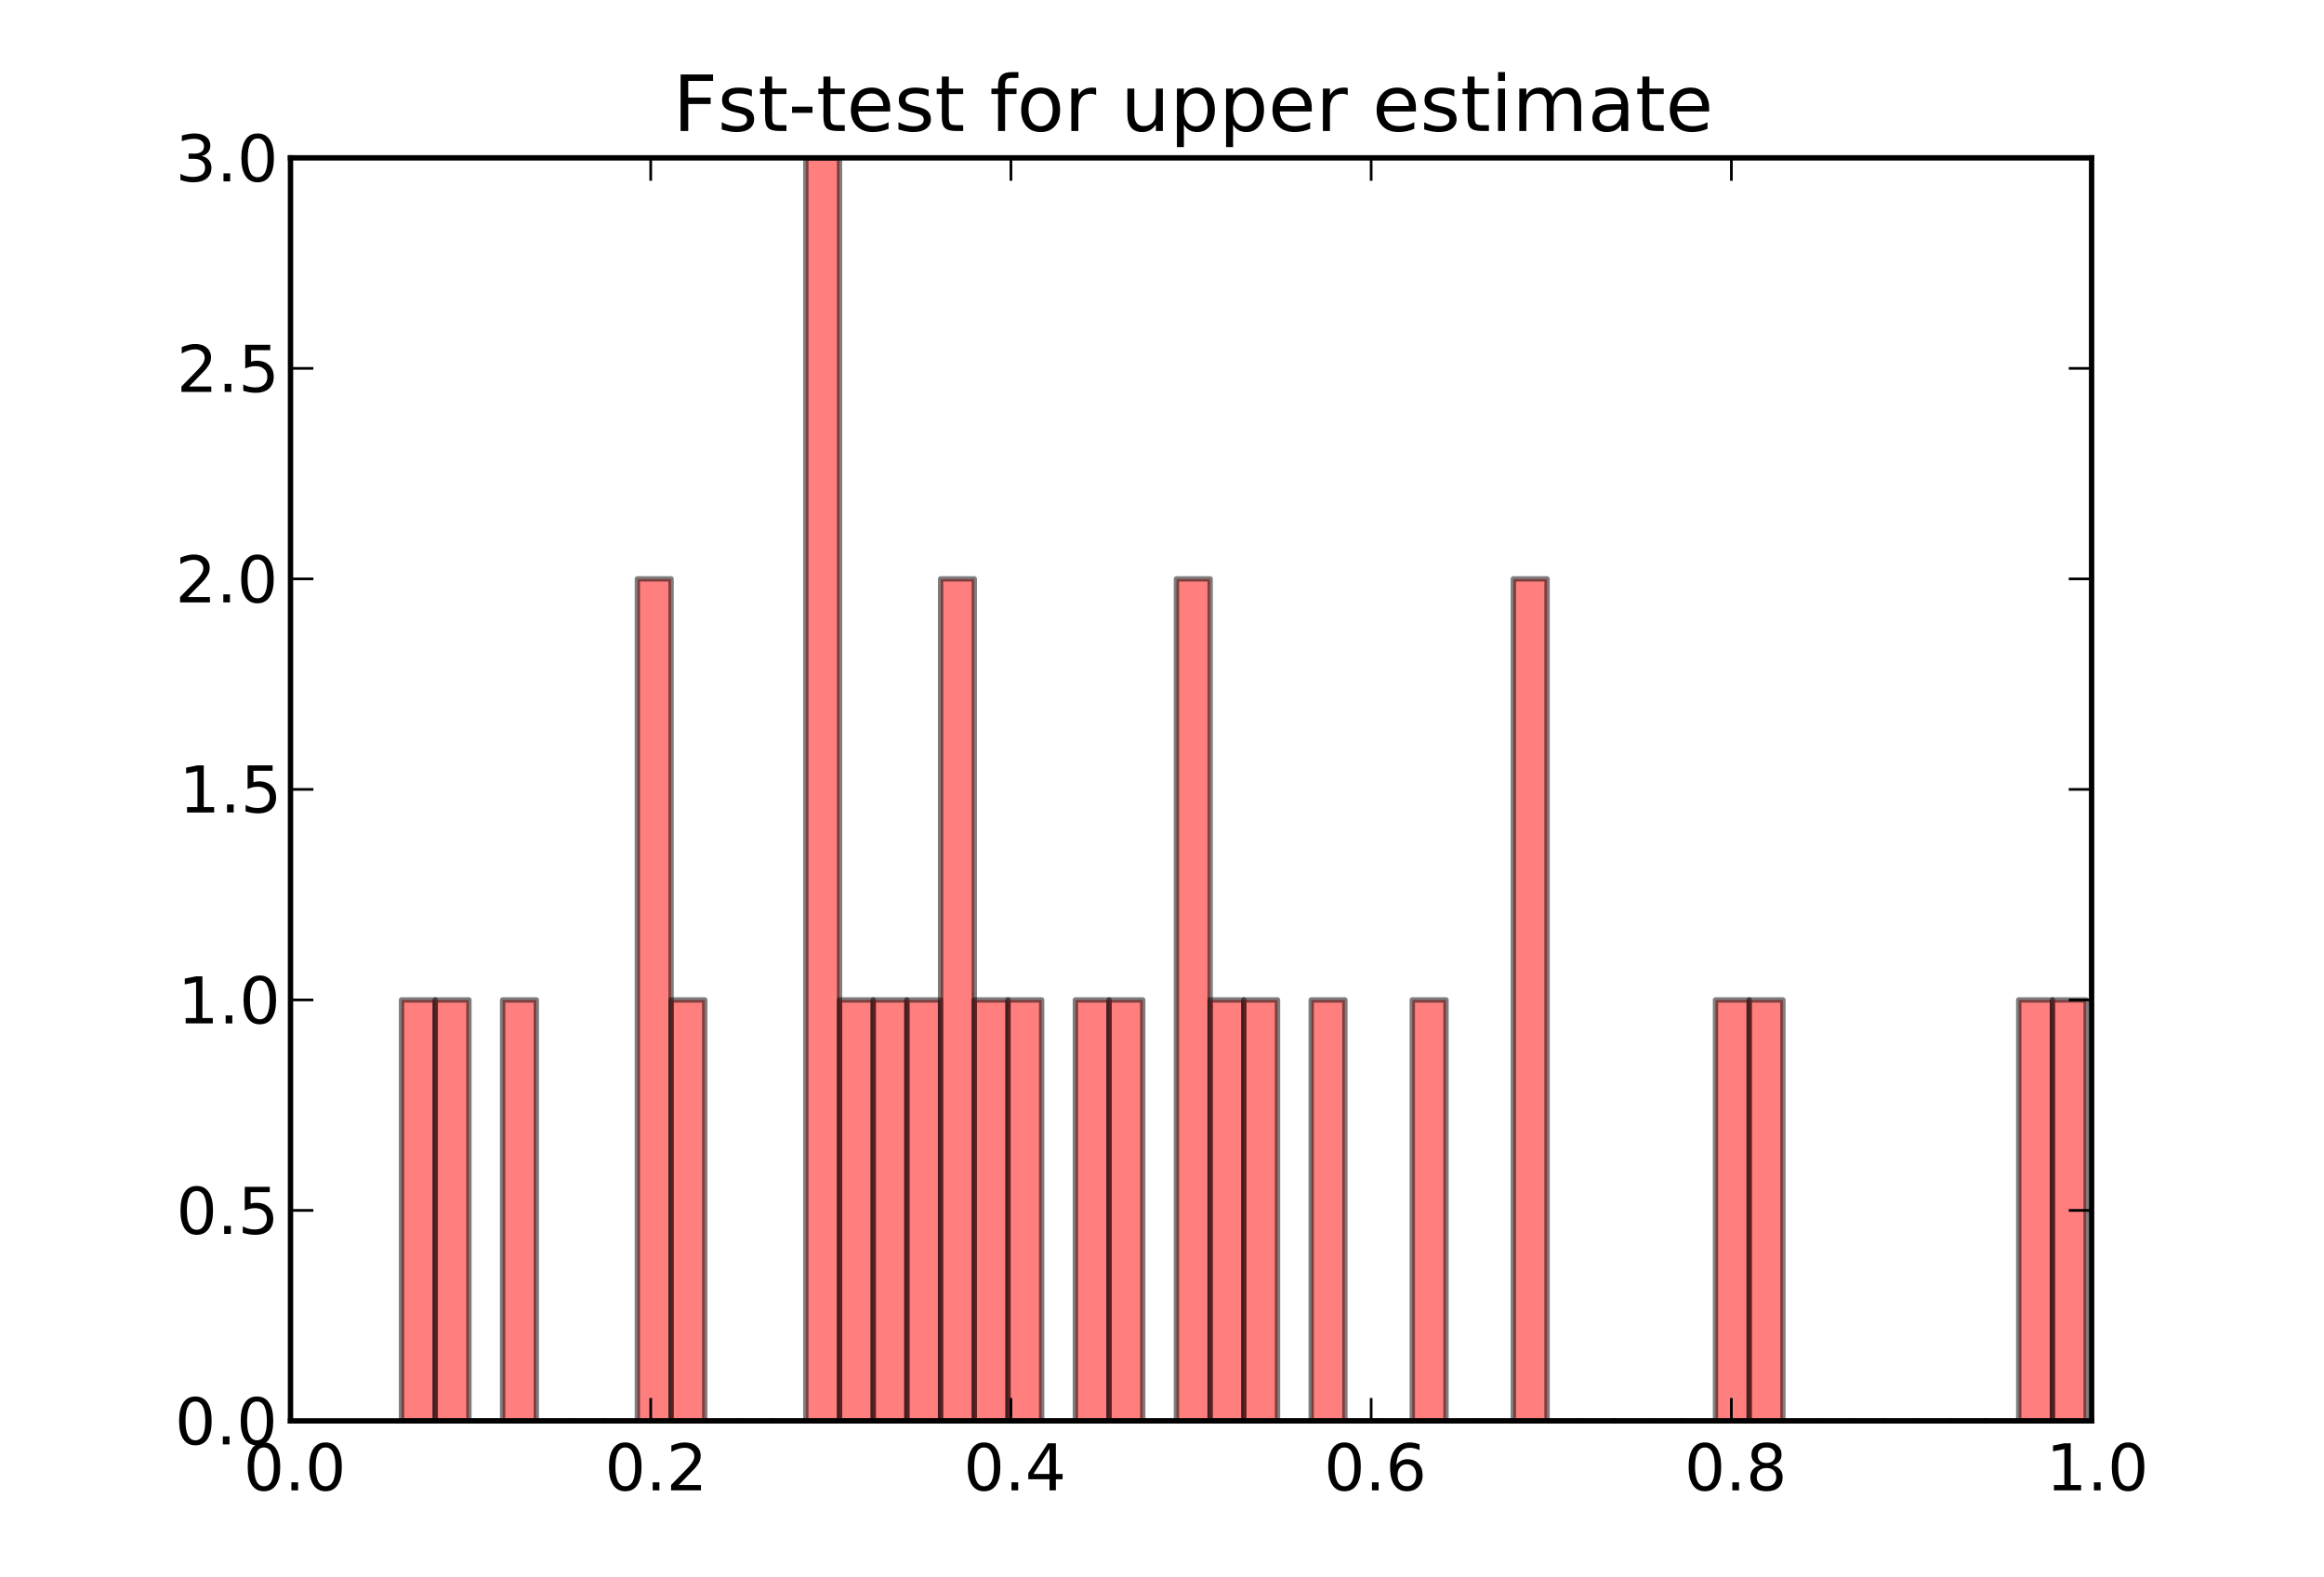 <?xml version="1.0" encoding="utf-8" standalone="no"?>
<!DOCTYPE svg PUBLIC "-//W3C//DTD SVG 1.1//EN"
  "http://www.w3.org/Graphics/SVG/1.1/DTD/svg11.dtd">
<!-- Created with matplotlib (http://matplotlib.org/) -->
<svg height="293pt" version="1.1" viewBox="0 0 432 293" width="432pt" xmlns="http://www.w3.org/2000/svg" xmlns:xlink="http://www.w3.org/1999/xlink">
 <defs>
  <style type="text/css">
*{stroke-linecap:square;stroke-linejoin:round;}
  </style>
 </defs>
 <g id="figure_1">
  <g id="patch_1">
   <path d="
M0 293.4
L432 293.4
L432 0
L0 0
z
" style="fill:#ffffff;"/>
  </g>
  <g id="axes_1">
   <g id="patch_2">
    <path d="
M54 264.06
L388.8 264.06
L388.8 29.34
L54 29.34
z
" style="fill:#ffffff;"/>
   </g>
   <g id="patch_3">
    <path clip-path="url(#p569a414ba0)" d="
M74.64 264.06
L80.903 264.06
L80.903 185.82
L74.64 185.82
z
" style="fill:#ff0000;opacity:0.5;stroke:#000000;"/>
   </g>
   <g id="patch_4">
    <path clip-path="url(#p569a414ba0)" d="
M80.903 264.06
L87.166 264.06
L87.166 185.82
L80.903 185.82
z
" style="fill:#ff0000;opacity:0.5;stroke:#000000;"/>
   </g>
   <g id="patch_5">
    <path clip-path="url(#p569a414ba0)" d="
M87.166 264.06
L93.428 264.06
L93.428 264.06
L87.166 264.06
z
" style="fill:#ff0000;opacity:0.5;stroke:#000000;"/>
   </g>
   <g id="patch_6">
    <path clip-path="url(#p569a414ba0)" d="
M93.428 264.06
L99.691 264.06
L99.691 185.82
L93.428 185.82
z
" style="fill:#ff0000;opacity:0.5;stroke:#000000;"/>
   </g>
   <g id="patch_7">
    <path clip-path="url(#p569a414ba0)" d="
M99.691 264.06
L105.954 264.06
L105.954 264.06
L99.691 264.06
z
" style="fill:#ff0000;opacity:0.5;stroke:#000000;"/>
   </g>
   <g id="patch_8">
    <path clip-path="url(#p569a414ba0)" d="
M105.954 264.06
L112.217 264.06
L112.217 264.06
L105.954 264.06
z
" style="fill:#ff0000;opacity:0.5;stroke:#000000;"/>
   </g>
   <g id="patch_9">
    <path clip-path="url(#p569a414ba0)" d="
M112.217 264.06
L118.48 264.06
L118.48 264.06
L112.217 264.06
z
" style="fill:#ff0000;opacity:0.5;stroke:#000000;"/>
   </g>
   <g id="patch_10">
    <path clip-path="url(#p569a414ba0)" d="
M118.48 264.06
L124.743 264.06
L124.743 107.58
L118.48 107.58
z
" style="fill:#ff0000;opacity:0.5;stroke:#000000;"/>
   </g>
   <g id="patch_11">
    <path clip-path="url(#p569a414ba0)" d="
M124.743 264.06
L131.005 264.06
L131.005 185.82
L124.743 185.82
z
" style="fill:#ff0000;opacity:0.5;stroke:#000000;"/>
   </g>
   <g id="patch_12">
    <path clip-path="url(#p569a414ba0)" d="
M131.005 264.06
L137.268 264.06
L137.268 264.06
L131.005 264.06
z
" style="fill:#ff0000;opacity:0.5;stroke:#000000;"/>
   </g>
   <g id="patch_13">
    <path clip-path="url(#p569a414ba0)" d="
M137.268 264.06
L143.531 264.06
L143.531 264.06
L137.268 264.06
z
" style="fill:#ff0000;opacity:0.5;stroke:#000000;"/>
   </g>
   <g id="patch_14">
    <path clip-path="url(#p569a414ba0)" d="
M143.531 264.06
L149.794 264.06
L149.794 264.06
L143.531 264.06
z
" style="fill:#ff0000;opacity:0.5;stroke:#000000;"/>
   </g>
   <g id="patch_15">
    <path clip-path="url(#p569a414ba0)" d="
M149.794 264.06
L156.057 264.06
L156.057 29.34
L149.794 29.34
z
" style="fill:#ff0000;opacity:0.5;stroke:#000000;"/>
   </g>
   <g id="patch_16">
    <path clip-path="url(#p569a414ba0)" d="
M156.057 264.06
L162.32 264.06
L162.32 185.82
L156.057 185.82
z
" style="fill:#ff0000;opacity:0.5;stroke:#000000;"/>
   </g>
   <g id="patch_17">
    <path clip-path="url(#p569a414ba0)" d="
M162.32 264.06
L168.582 264.06
L168.582 185.82
L162.32 185.82
z
" style="fill:#ff0000;opacity:0.5;stroke:#000000;"/>
   </g>
   <g id="patch_18">
    <path clip-path="url(#p569a414ba0)" d="
M168.582 264.06
L174.845 264.06
L174.845 185.82
L168.582 185.82
z
" style="fill:#ff0000;opacity:0.5;stroke:#000000;"/>
   </g>
   <g id="patch_19">
    <path clip-path="url(#p569a414ba0)" d="
M174.845 264.06
L181.108 264.06
L181.108 107.58
L174.845 107.58
z
" style="fill:#ff0000;opacity:0.5;stroke:#000000;"/>
   </g>
   <g id="patch_20">
    <path clip-path="url(#p569a414ba0)" d="
M181.108 264.06
L187.371 264.06
L187.371 185.82
L181.108 185.82
z
" style="fill:#ff0000;opacity:0.5;stroke:#000000;"/>
   </g>
   <g id="patch_21">
    <path clip-path="url(#p569a414ba0)" d="
M187.371 264.06
L193.634 264.06
L193.634 185.82
L187.371 185.82
z
" style="fill:#ff0000;opacity:0.5;stroke:#000000;"/>
   </g>
   <g id="patch_22">
    <path clip-path="url(#p569a414ba0)" d="
M193.634 264.06
L199.897 264.06
L199.897 264.06
L193.634 264.06
z
" style="fill:#ff0000;opacity:0.5;stroke:#000000;"/>
   </g>
   <g id="patch_23">
    <path clip-path="url(#p569a414ba0)" d="
M199.897 264.06
L206.159 264.06
L206.159 185.82
L199.897 185.82
z
" style="fill:#ff0000;opacity:0.5;stroke:#000000;"/>
   </g>
   <g id="patch_24">
    <path clip-path="url(#p569a414ba0)" d="
M206.159 264.06
L212.422 264.06
L212.422 185.82
L206.159 185.82
z
" style="fill:#ff0000;opacity:0.5;stroke:#000000;"/>
   </g>
   <g id="patch_25">
    <path clip-path="url(#p569a414ba0)" d="
M212.422 264.06
L218.685 264.06
L218.685 264.06
L212.422 264.06
z
" style="fill:#ff0000;opacity:0.5;stroke:#000000;"/>
   </g>
   <g id="patch_26">
    <path clip-path="url(#p569a414ba0)" d="
M218.685 264.06
L224.948 264.06
L224.948 107.58
L218.685 107.58
z
" style="fill:#ff0000;opacity:0.5;stroke:#000000;"/>
   </g>
   <g id="patch_27">
    <path clip-path="url(#p569a414ba0)" d="
M224.948 264.06
L231.211 264.06
L231.211 185.82
L224.948 185.82
z
" style="fill:#ff0000;opacity:0.5;stroke:#000000;"/>
   </g>
   <g id="patch_28">
    <path clip-path="url(#p569a414ba0)" d="
M231.211 264.06
L237.474 264.06
L237.474 185.82
L231.211 185.82
z
" style="fill:#ff0000;opacity:0.5;stroke:#000000;"/>
   </g>
   <g id="patch_29">
    <path clip-path="url(#p569a414ba0)" d="
M237.474 264.06
L243.736 264.06
L243.736 264.06
L237.474 264.06
z
" style="fill:#ff0000;opacity:0.5;stroke:#000000;"/>
   </g>
   <g id="patch_30">
    <path clip-path="url(#p569a414ba0)" d="
M243.736 264.06
L249.999 264.06
L249.999 185.82
L243.736 185.82
z
" style="fill:#ff0000;opacity:0.5;stroke:#000000;"/>
   </g>
   <g id="patch_31">
    <path clip-path="url(#p569a414ba0)" d="
M249.999 264.06
L256.262 264.06
L256.262 264.06
L249.999 264.06
z
" style="fill:#ff0000;opacity:0.5;stroke:#000000;"/>
   </g>
   <g id="patch_32">
    <path clip-path="url(#p569a414ba0)" d="
M256.262 264.06
L262.525 264.06
L262.525 264.06
L256.262 264.06
z
" style="fill:#ff0000;opacity:0.5;stroke:#000000;"/>
   </g>
   <g id="patch_33">
    <path clip-path="url(#p569a414ba0)" d="
M262.525 264.06
L268.788 264.06
L268.788 185.82
L262.525 185.82
z
" style="fill:#ff0000;opacity:0.5;stroke:#000000;"/>
   </g>
   <g id="patch_34">
    <path clip-path="url(#p569a414ba0)" d="
M268.788 264.06
L275.051 264.06
L275.051 264.06
L268.788 264.06
z
" style="fill:#ff0000;opacity:0.5;stroke:#000000;"/>
   </g>
   <g id="patch_35">
    <path clip-path="url(#p569a414ba0)" d="
M275.051 264.06
L281.313 264.06
L281.313 264.06
L275.051 264.06
z
" style="fill:#ff0000;opacity:0.5;stroke:#000000;"/>
   </g>
   <g id="patch_36">
    <path clip-path="url(#p569a414ba0)" d="
M281.313 264.06
L287.576 264.06
L287.576 107.58
L281.313 107.58
z
" style="fill:#ff0000;opacity:0.5;stroke:#000000;"/>
   </g>
   <g id="patch_37">
    <path clip-path="url(#p569a414ba0)" d="
M287.576 264.06
L293.839 264.06
L293.839 264.06
L287.576 264.06
z
" style="fill:#ff0000;opacity:0.5;stroke:#000000;"/>
   </g>
   <g id="patch_38">
    <path clip-path="url(#p569a414ba0)" d="
M293.839 264.06
L300.102 264.06
L300.102 264.06
L293.839 264.06
z
" style="fill:#ff0000;opacity:0.5;stroke:#000000;"/>
   </g>
   <g id="patch_39">
    <path clip-path="url(#p569a414ba0)" d="
M300.102 264.06
L306.365 264.06
L306.365 264.06
L300.102 264.06
z
" style="fill:#ff0000;opacity:0.5;stroke:#000000;"/>
   </g>
   <g id="patch_40">
    <path clip-path="url(#p569a414ba0)" d="
M306.365 264.06
L312.628 264.06
L312.628 264.06
L306.365 264.06
z
" style="fill:#ff0000;opacity:0.5;stroke:#000000;"/>
   </g>
   <g id="patch_41">
    <path clip-path="url(#p569a414ba0)" d="
M312.628 264.06
L318.89 264.06
L318.89 264.06
L312.628 264.06
z
" style="fill:#ff0000;opacity:0.5;stroke:#000000;"/>
   </g>
   <g id="patch_42">
    <path clip-path="url(#p569a414ba0)" d="
M318.89 264.06
L325.153 264.06
L325.153 185.82
L318.89 185.82
z
" style="fill:#ff0000;opacity:0.5;stroke:#000000;"/>
   </g>
   <g id="patch_43">
    <path clip-path="url(#p569a414ba0)" d="
M325.153 264.06
L331.416 264.06
L331.416 185.82
L325.153 185.82
z
" style="fill:#ff0000;opacity:0.5;stroke:#000000;"/>
   </g>
   <g id="patch_44">
    <path clip-path="url(#p569a414ba0)" d="
M331.416 264.06
L337.679 264.06
L337.679 264.06
L331.416 264.06
z
" style="fill:#ff0000;opacity:0.5;stroke:#000000;"/>
   </g>
   <g id="patch_45">
    <path clip-path="url(#p569a414ba0)" d="
M337.679 264.06
L343.942 264.06
L343.942 264.06
L337.679 264.06
z
" style="fill:#ff0000;opacity:0.5;stroke:#000000;"/>
   </g>
   <g id="patch_46">
    <path clip-path="url(#p569a414ba0)" d="
M343.942 264.06
L350.205 264.06
L350.205 264.06
L343.942 264.06
z
" style="fill:#ff0000;opacity:0.5;stroke:#000000;"/>
   </g>
   <g id="patch_47">
    <path clip-path="url(#p569a414ba0)" d="
M350.205 264.06
L356.467 264.06
L356.467 264.06
L350.205 264.06
z
" style="fill:#ff0000;opacity:0.5;stroke:#000000;"/>
   </g>
   <g id="patch_48">
    <path clip-path="url(#p569a414ba0)" d="
M356.467 264.06
L362.73 264.06
L362.73 264.06
L356.467 264.06
z
" style="fill:#ff0000;opacity:0.5;stroke:#000000;"/>
   </g>
   <g id="patch_49">
    <path clip-path="url(#p569a414ba0)" d="
M362.73 264.06
L368.993 264.06
L368.993 264.06
L362.73 264.06
z
" style="fill:#ff0000;opacity:0.5;stroke:#000000;"/>
   </g>
   <g id="patch_50">
    <path clip-path="url(#p569a414ba0)" d="
M368.993 264.06
L375.256 264.06
L375.256 264.06
L368.993 264.06
z
" style="fill:#ff0000;opacity:0.5;stroke:#000000;"/>
   </g>
   <g id="patch_51">
    <path clip-path="url(#p569a414ba0)" d="
M375.256 264.06
L381.519 264.06
L381.519 185.82
L375.256 185.82
z
" style="fill:#ff0000;opacity:0.5;stroke:#000000;"/>
   </g>
   <g id="patch_52">
    <path clip-path="url(#p569a414ba0)" d="
M381.519 264.06
L387.781 264.06
L387.781 185.82
L381.519 185.82
z
" style="fill:#ff0000;opacity:0.5;stroke:#000000;"/>
   </g>
   <g id="matplotlib.axis_1">
    <g id="xtick_1">
     <g id="line2d_1">
      <defs>
       <path d="
M0 0
L0 -4" id="mcb557df647" style="stroke:#000000;stroke-linecap:butt;stroke-width:0.5;"/>
      </defs>
      <g>
       <use style="stroke:#000000;stroke-linecap:butt;stroke-width:0.5;" x="54.0" xlink:href="#mcb557df647" y="264.06"/>
      </g>
     </g>
     <g id="line2d_2">
      <defs>
       <path d="
M0 0
L0 4" id="mdad270ee8e" style="stroke:#000000;stroke-linecap:butt;stroke-width:0.5;"/>
      </defs>
      <g>
       <use style="stroke:#000000;stroke-linecap:butt;stroke-width:0.5;" x="54.0" xlink:href="#mdad270ee8e" y="29.34"/>
      </g>
     </g>
     <g id="text_1">
      <!-- 0.0 -->
      <defs>
       <path d="
M31.781 66.406
Q24.172 66.406 20.328 58.906
Q16.5 51.422 16.5 36.375
Q16.5 21.391 20.328 13.891
Q24.172 6.391 31.781 6.391
Q39.453 6.391 43.281 13.891
Q47.125 21.391 47.125 36.375
Q47.125 51.422 43.281 58.906
Q39.453 66.406 31.781 66.406
M31.781 74.219
Q44.047 74.219 50.516 64.516
Q56.984 54.828 56.984 36.375
Q56.984 17.969 50.516 8.266
Q44.047 -1.422 31.781 -1.422
Q19.531 -1.422 13.062 8.266
Q6.594 17.969 6.594 36.375
Q6.594 54.828 13.062 64.516
Q19.531 74.219 31.781 74.219" id="BitstreamVeraSans-Roman-30"/>
       <path d="
M10.688 12.406
L21 12.406
L21 0
L10.688 0
z
" id="BitstreamVeraSans-Roman-2e"/>
      </defs>
      <g transform="translate(45.252 276.966)scale(0.12 -0.12)">
       <use xlink:href="#BitstreamVeraSans-Roman-30"/>
       <use x="63.623" xlink:href="#BitstreamVeraSans-Roman-2e"/>
       <use x="95.41" xlink:href="#BitstreamVeraSans-Roman-30"/>
      </g>
     </g>
    </g>
    <g id="xtick_2">
     <g id="line2d_3">
      <g>
       <use style="stroke:#000000;stroke-linecap:butt;stroke-width:0.5;" x="120.96" xlink:href="#mcb557df647" y="264.06"/>
      </g>
     </g>
     <g id="line2d_4">
      <g>
       <use style="stroke:#000000;stroke-linecap:butt;stroke-width:0.5;" x="120.96" xlink:href="#mdad270ee8e" y="29.34"/>
      </g>
     </g>
     <g id="text_2">
      <!-- 0.2 -->
      <defs>
       <path d="
M19.188 8.297
L53.609 8.297
L53.609 0
L7.328 0
L7.328 8.297
Q12.938 14.109 22.625 23.891
Q32.328 33.688 34.812 36.531
Q39.547 41.844 41.422 45.531
Q43.312 49.219 43.312 52.781
Q43.312 58.594 39.234 62.25
Q35.156 65.922 28.609 65.922
Q23.969 65.922 18.812 64.312
Q13.672 62.703 7.812 59.422
L7.812 69.391
Q13.766 71.781 18.938 73
Q24.125 74.219 28.422 74.219
Q39.75 74.219 46.484 68.547
Q53.219 62.891 53.219 53.422
Q53.219 48.922 51.531 44.891
Q49.859 40.875 45.406 35.406
Q44.188 33.984 37.641 27.219
Q31.109 20.453 19.188 8.297" id="BitstreamVeraSans-Roman-32"/>
      </defs>
      <g transform="translate(112.415 276.966)scale(0.12 -0.12)">
       <use xlink:href="#BitstreamVeraSans-Roman-30"/>
       <use x="63.623" xlink:href="#BitstreamVeraSans-Roman-2e"/>
       <use x="95.41" xlink:href="#BitstreamVeraSans-Roman-32"/>
      </g>
     </g>
    </g>
    <g id="xtick_3">
     <g id="line2d_5">
      <g>
       <use style="stroke:#000000;stroke-linecap:butt;stroke-width:0.5;" x="187.92" xlink:href="#mcb557df647" y="264.06"/>
      </g>
     </g>
     <g id="line2d_6">
      <g>
       <use style="stroke:#000000;stroke-linecap:butt;stroke-width:0.5;" x="187.92" xlink:href="#mdad270ee8e" y="29.34"/>
      </g>
     </g>
     <g id="text_3">
      <!-- 0.4 -->
      <defs>
       <path d="
M37.797 64.312
L12.891 25.391
L37.797 25.391
z

M35.203 72.906
L47.609 72.906
L47.609 25.391
L58.016 25.391
L58.016 17.188
L47.609 17.188
L47.609 0
L37.797 0
L37.797 17.188
L4.891 17.188
L4.891 26.703
z
" id="BitstreamVeraSans-Roman-34"/>
      </defs>
      <g transform="translate(179.11 276.966)scale(0.12 -0.12)">
       <use xlink:href="#BitstreamVeraSans-Roman-30"/>
       <use x="63.623" xlink:href="#BitstreamVeraSans-Roman-2e"/>
       <use x="95.41" xlink:href="#BitstreamVeraSans-Roman-34"/>
      </g>
     </g>
    </g>
    <g id="xtick_4">
     <g id="line2d_7">
      <g>
       <use style="stroke:#000000;stroke-linecap:butt;stroke-width:0.5;" x="254.88" xlink:href="#mcb557df647" y="264.06"/>
      </g>
     </g>
     <g id="line2d_8">
      <g>
       <use style="stroke:#000000;stroke-linecap:butt;stroke-width:0.5;" x="254.88" xlink:href="#mdad270ee8e" y="29.34"/>
      </g>
     </g>
     <g id="text_4">
      <!-- 0.6 -->
      <defs>
       <path d="
M33.016 40.375
Q26.375 40.375 22.484 35.828
Q18.609 31.297 18.609 23.391
Q18.609 15.531 22.484 10.953
Q26.375 6.391 33.016 6.391
Q39.656 6.391 43.531 10.953
Q47.406 15.531 47.406 23.391
Q47.406 31.297 43.531 35.828
Q39.656 40.375 33.016 40.375
M52.594 71.297
L52.594 62.312
Q48.875 64.062 45.094 64.984
Q41.312 65.922 37.594 65.922
Q27.828 65.922 22.672 59.328
Q17.531 52.734 16.797 39.406
Q19.672 43.656 24.016 45.922
Q28.375 48.188 33.594 48.188
Q44.578 48.188 50.953 41.516
Q57.328 34.859 57.328 23.391
Q57.328 12.156 50.688 5.359
Q44.047 -1.422 33.016 -1.422
Q20.359 -1.422 13.672 8.266
Q6.984 17.969 6.984 36.375
Q6.984 53.656 15.188 63.938
Q23.391 74.219 37.203 74.219
Q40.922 74.219 44.703 73.484
Q48.484 72.75 52.594 71.297" id="BitstreamVeraSans-Roman-36"/>
      </defs>
      <g transform="translate(246.112 276.966)scale(0.12 -0.12)">
       <use xlink:href="#BitstreamVeraSans-Roman-30"/>
       <use x="63.623" xlink:href="#BitstreamVeraSans-Roman-2e"/>
       <use x="95.41" xlink:href="#BitstreamVeraSans-Roman-36"/>
      </g>
     </g>
    </g>
    <g id="xtick_5">
     <g id="line2d_9">
      <g>
       <use style="stroke:#000000;stroke-linecap:butt;stroke-width:0.5;" x="321.84" xlink:href="#mcb557df647" y="264.06"/>
      </g>
     </g>
     <g id="line2d_10">
      <g>
       <use style="stroke:#000000;stroke-linecap:butt;stroke-width:0.5;" x="321.84" xlink:href="#mdad270ee8e" y="29.34"/>
      </g>
     </g>
     <g id="text_5">
      <!-- 0.8 -->
      <defs>
       <path d="
M31.781 34.625
Q24.75 34.625 20.719 30.859
Q16.703 27.094 16.703 20.516
Q16.703 13.922 20.719 10.156
Q24.75 6.391 31.781 6.391
Q38.812 6.391 42.859 10.172
Q46.922 13.969 46.922 20.516
Q46.922 27.094 42.891 30.859
Q38.875 34.625 31.781 34.625
M21.922 38.812
Q15.578 40.375 12.031 44.719
Q8.5 49.078 8.5 55.328
Q8.5 64.062 14.719 69.141
Q20.953 74.219 31.781 74.219
Q42.672 74.219 48.875 69.141
Q55.078 64.062 55.078 55.328
Q55.078 49.078 51.531 44.719
Q48 40.375 41.703 38.812
Q48.828 37.156 52.797 32.312
Q56.781 27.484 56.781 20.516
Q56.781 9.906 50.312 4.234
Q43.844 -1.422 31.781 -1.422
Q19.734 -1.422 13.25 4.234
Q6.781 9.906 6.781 20.516
Q6.781 27.484 10.781 32.312
Q14.797 37.156 21.922 38.812
M18.312 54.391
Q18.312 48.734 21.844 45.562
Q25.391 42.391 31.781 42.391
Q38.141 42.391 41.719 45.562
Q45.312 48.734 45.312 54.391
Q45.312 60.062 41.719 63.234
Q38.141 66.406 31.781 66.406
Q25.391 66.406 21.844 63.234
Q18.312 60.062 18.312 54.391" id="BitstreamVeraSans-Roman-38"/>
      </defs>
      <g transform="translate(313.104 276.966)scale(0.12 -0.12)">
       <use xlink:href="#BitstreamVeraSans-Roman-30"/>
       <use x="63.623" xlink:href="#BitstreamVeraSans-Roman-2e"/>
       <use x="95.41" xlink:href="#BitstreamVeraSans-Roman-38"/>
      </g>
     </g>
    </g>
    <g id="xtick_6">
     <g id="line2d_11">
      <g>
       <use style="stroke:#000000;stroke-linecap:butt;stroke-width:0.5;" x="388.8" xlink:href="#mcb557df647" y="264.06"/>
      </g>
     </g>
     <g id="line2d_12">
      <g>
       <use style="stroke:#000000;stroke-linecap:butt;stroke-width:0.5;" x="388.8" xlink:href="#mdad270ee8e" y="29.34"/>
      </g>
     </g>
     <g id="text_6">
      <!-- 1.0 -->
      <defs>
       <path d="
M12.406 8.297
L28.516 8.297
L28.516 63.922
L10.984 60.406
L10.984 69.391
L28.422 72.906
L38.281 72.906
L38.281 8.297
L54.391 8.297
L54.391 0
L12.406 0
z
" id="BitstreamVeraSans-Roman-31"/>
      </defs>
      <g transform="translate(380.316 276.966)scale(0.12 -0.12)">
       <use xlink:href="#BitstreamVeraSans-Roman-31"/>
       <use x="63.623" xlink:href="#BitstreamVeraSans-Roman-2e"/>
       <use x="95.41" xlink:href="#BitstreamVeraSans-Roman-30"/>
      </g>
     </g>
    </g>
   </g>
   <g id="matplotlib.axis_2">
    <g id="ytick_1">
     <g id="line2d_13">
      <defs>
       <path d="
M0 0
L4 0" id="mc8fcea1516" style="stroke:#000000;stroke-linecap:butt;stroke-width:0.5;"/>
      </defs>
      <g>
       <use style="stroke:#000000;stroke-linecap:butt;stroke-width:0.5;" x="54.0" xlink:href="#mc8fcea1516" y="264.06"/>
      </g>
     </g>
     <g id="line2d_14">
      <defs>
       <path d="
M0 0
L-4 0" id="m0d5b0a6425" style="stroke:#000000;stroke-linecap:butt;stroke-width:0.5;"/>
      </defs>
      <g>
       <use style="stroke:#000000;stroke-linecap:butt;stroke-width:0.5;" x="388.8" xlink:href="#m0d5b0a6425" y="264.06"/>
      </g>
     </g>
     <g id="text_7">
      <!-- 0.0 -->
      <g transform="translate(32.504 268.428)scale(0.12 -0.12)">
       <use xlink:href="#BitstreamVeraSans-Roman-30"/>
       <use x="63.623" xlink:href="#BitstreamVeraSans-Roman-2e"/>
       <use x="95.41" xlink:href="#BitstreamVeraSans-Roman-30"/>
      </g>
     </g>
    </g>
    <g id="ytick_2">
     <g id="line2d_15">
      <g>
       <use style="stroke:#000000;stroke-linecap:butt;stroke-width:0.5;" x="54.0" xlink:href="#mc8fcea1516" y="224.94"/>
      </g>
     </g>
     <g id="line2d_16">
      <g>
       <use style="stroke:#000000;stroke-linecap:butt;stroke-width:0.5;" x="388.8" xlink:href="#m0d5b0a6425" y="224.94"/>
      </g>
     </g>
     <g id="text_8">
      <!-- 0.5 -->
      <defs>
       <path d="
M10.797 72.906
L49.516 72.906
L49.516 64.594
L19.828 64.594
L19.828 46.734
Q21.969 47.469 24.109 47.828
Q26.266 48.188 28.422 48.188
Q40.625 48.188 47.75 41.5
Q54.891 34.812 54.891 23.391
Q54.891 11.625 47.562 5.094
Q40.234 -1.422 26.906 -1.422
Q22.312 -1.422 17.547 -0.641
Q12.797 0.141 7.719 1.703
L7.719 11.625
Q12.109 9.234 16.797 8.062
Q21.484 6.891 26.703 6.891
Q35.156 6.891 40.078 11.328
Q45.016 15.766 45.016 23.391
Q45.016 31 40.078 35.438
Q35.156 39.891 26.703 39.891
Q22.75 39.891 18.812 39.016
Q14.891 38.141 10.797 36.281
z
" id="BitstreamVeraSans-Roman-35"/>
      </defs>
      <g transform="translate(32.756 229.308)scale(0.12 -0.12)">
       <use xlink:href="#BitstreamVeraSans-Roman-30"/>
       <use x="63.623" xlink:href="#BitstreamVeraSans-Roman-2e"/>
       <use x="95.41" xlink:href="#BitstreamVeraSans-Roman-35"/>
      </g>
     </g>
    </g>
    <g id="ytick_3">
     <g id="line2d_17">
      <g>
       <use style="stroke:#000000;stroke-linecap:butt;stroke-width:0.5;" x="54.0" xlink:href="#mc8fcea1516" y="185.82"/>
      </g>
     </g>
     <g id="line2d_18">
      <g>
       <use style="stroke:#000000;stroke-linecap:butt;stroke-width:0.5;" x="388.8" xlink:href="#m0d5b0a6425" y="185.82"/>
      </g>
     </g>
     <g id="text_9">
      <!-- 1.0 -->
      <g transform="translate(33.031 190.188)scale(0.12 -0.12)">
       <use xlink:href="#BitstreamVeraSans-Roman-31"/>
       <use x="63.623" xlink:href="#BitstreamVeraSans-Roman-2e"/>
       <use x="95.41" xlink:href="#BitstreamVeraSans-Roman-30"/>
      </g>
     </g>
    </g>
    <g id="ytick_4">
     <g id="line2d_19">
      <g>
       <use style="stroke:#000000;stroke-linecap:butt;stroke-width:0.5;" x="54.0" xlink:href="#mc8fcea1516" y="146.7"/>
      </g>
     </g>
     <g id="line2d_20">
      <g>
       <use style="stroke:#000000;stroke-linecap:butt;stroke-width:0.5;" x="388.8" xlink:href="#m0d5b0a6425" y="146.7"/>
      </g>
     </g>
     <g id="text_10">
      <!-- 1.5 -->
      <g transform="translate(33.282 150.989)scale(0.12 -0.12)">
       <use xlink:href="#BitstreamVeraSans-Roman-31"/>
       <use x="63.623" xlink:href="#BitstreamVeraSans-Roman-2e"/>
       <use x="95.41" xlink:href="#BitstreamVeraSans-Roman-35"/>
      </g>
     </g>
    </g>
    <g id="ytick_5">
     <g id="line2d_21">
      <g>
       <use style="stroke:#000000;stroke-linecap:butt;stroke-width:0.5;" x="54.0" xlink:href="#mc8fcea1516" y="107.58"/>
      </g>
     </g>
     <g id="line2d_22">
      <g>
       <use style="stroke:#000000;stroke-linecap:butt;stroke-width:0.5;" x="388.8" xlink:href="#m0d5b0a6425" y="107.58"/>
      </g>
     </g>
     <g id="text_11">
      <!-- 2.0 -->
      <g transform="translate(32.593 111.948)scale(0.12 -0.12)">
       <use xlink:href="#BitstreamVeraSans-Roman-32"/>
       <use x="63.623" xlink:href="#BitstreamVeraSans-Roman-2e"/>
       <use x="95.41" xlink:href="#BitstreamVeraSans-Roman-30"/>
      </g>
     </g>
    </g>
    <g id="ytick_6">
     <g id="line2d_23">
      <g>
       <use style="stroke:#000000;stroke-linecap:butt;stroke-width:0.5;" x="54.0" xlink:href="#mc8fcea1516" y="68.46"/>
      </g>
     </g>
     <g id="line2d_24">
      <g>
       <use style="stroke:#000000;stroke-linecap:butt;stroke-width:0.5;" x="388.8" xlink:href="#m0d5b0a6425" y="68.46"/>
      </g>
     </g>
     <g id="text_12">
      <!-- 2.5 -->
      <g transform="translate(32.844 72.828)scale(0.12 -0.12)">
       <use xlink:href="#BitstreamVeraSans-Roman-32"/>
       <use x="63.623" xlink:href="#BitstreamVeraSans-Roman-2e"/>
       <use x="95.41" xlink:href="#BitstreamVeraSans-Roman-35"/>
      </g>
     </g>
    </g>
    <g id="ytick_7">
     <g id="line2d_25">
      <g>
       <use style="stroke:#000000;stroke-linecap:butt;stroke-width:0.5;" x="54.0" xlink:href="#mc8fcea1516" y="29.34"/>
      </g>
     </g>
     <g id="line2d_26">
      <g>
       <use style="stroke:#000000;stroke-linecap:butt;stroke-width:0.5;" x="388.8" xlink:href="#m0d5b0a6425" y="29.34"/>
      </g>
     </g>
     <g id="text_13">
      <!-- 3.0 -->
      <defs>
       <path d="
M40.578 39.312
Q47.656 37.797 51.625 33
Q55.609 28.219 55.609 21.188
Q55.609 10.406 48.188 4.484
Q40.766 -1.422 27.094 -1.422
Q22.516 -1.422 17.656 -0.516
Q12.797 0.391 7.625 2.203
L7.625 11.719
Q11.719 9.328 16.594 8.109
Q21.484 6.891 26.812 6.891
Q36.078 6.891 40.938 10.547
Q45.797 14.203 45.797 21.188
Q45.797 27.641 41.281 31.266
Q36.766 34.906 28.719 34.906
L20.219 34.906
L20.219 43.016
L29.109 43.016
Q36.375 43.016 40.234 45.922
Q44.094 48.828 44.094 54.297
Q44.094 59.906 40.109 62.906
Q36.141 65.922 28.719 65.922
Q24.656 65.922 20.016 65.031
Q15.375 64.156 9.812 62.312
L9.812 71.094
Q15.438 72.656 20.344 73.438
Q25.25 74.219 29.594 74.219
Q40.828 74.219 47.359 69.109
Q53.906 64.016 53.906 55.328
Q53.906 49.266 50.438 45.094
Q46.969 40.922 40.578 39.312" id="BitstreamVeraSans-Roman-33"/>
      </defs>
      <g transform="translate(32.628 33.708)scale(0.12 -0.12)">
       <use xlink:href="#BitstreamVeraSans-Roman-33"/>
       <use x="63.623" xlink:href="#BitstreamVeraSans-Roman-2e"/>
       <use x="95.41" xlink:href="#BitstreamVeraSans-Roman-30"/>
      </g>
     </g>
    </g>
   </g>
   <g id="patch_53">
    <path d="
M54 29.34
L388.8 29.34" style="fill:none;stroke:#000000;"/>
   </g>
   <g id="patch_54">
    <path d="
M388.8 264.06
L388.8 29.34" style="fill:none;stroke:#000000;"/>
   </g>
   <g id="patch_55">
    <path d="
M54 264.06
L388.8 264.06" style="fill:none;stroke:#000000;"/>
   </g>
   <g id="patch_56">
    <path d="
M54 264.06
L54 29.34" style="fill:none;stroke:#000000;"/>
   </g>
   <g id="text_14">
    <!-- Fst-test for upper estimate -->
    <defs>
     <path id="BitstreamVeraSans-Roman-20"/>
     <path d="
M8.5 21.578
L8.5 54.688
L17.484 54.688
L17.484 21.922
Q17.484 14.156 20.5 10.266
Q23.531 6.391 29.594 6.391
Q36.859 6.391 41.078 11.031
Q45.312 15.672 45.312 23.688
L45.312 54.688
L54.297 54.688
L54.297 0
L45.312 0
L45.312 8.406
Q42.047 3.422 37.719 1
Q33.406 -1.422 27.688 -1.422
Q18.266 -1.422 13.375 4.438
Q8.5 10.297 8.5 21.578" id="BitstreamVeraSans-Roman-75"/>
     <path d="
M52 44.188
Q55.375 50.25 60.062 53.125
Q64.75 56 71.094 56
Q79.641 56 84.281 50.016
Q88.922 44.047 88.922 33.016
L88.922 0
L79.891 0
L79.891 32.719
Q79.891 40.578 77.094 44.375
Q74.312 48.188 68.609 48.188
Q61.625 48.188 57.562 43.547
Q53.516 38.922 53.516 30.906
L53.516 0
L44.484 0
L44.484 32.719
Q44.484 40.625 41.703 44.406
Q38.922 48.188 33.109 48.188
Q26.219 48.188 22.156 43.531
Q18.109 38.875 18.109 30.906
L18.109 0
L9.078 0
L9.078 54.688
L18.109 54.688
L18.109 46.188
Q21.188 51.219 25.484 53.609
Q29.781 56 35.688 56
Q41.656 56 45.828 52.969
Q50 49.953 52 44.188" id="BitstreamVeraSans-Roman-6d"/>
     <path d="
M30.609 48.391
Q23.391 48.391 19.188 42.75
Q14.984 37.109 14.984 27.297
Q14.984 17.484 19.156 11.844
Q23.344 6.203 30.609 6.203
Q37.797 6.203 41.984 11.859
Q46.188 17.531 46.188 27.297
Q46.188 37.016 41.984 42.703
Q37.797 48.391 30.609 48.391
M30.609 56
Q42.328 56 49.016 48.375
Q55.719 40.766 55.719 27.297
Q55.719 13.875 49.016 6.219
Q42.328 -1.422 30.609 -1.422
Q18.844 -1.422 12.172 6.219
Q5.516 13.875 5.516 27.297
Q5.516 40.766 12.172 48.375
Q18.844 56 30.609 56" id="BitstreamVeraSans-Roman-6f"/>
     <path d="
M9.812 72.906
L51.703 72.906
L51.703 64.594
L19.672 64.594
L19.672 43.109
L48.578 43.109
L48.578 34.812
L19.672 34.812
L19.672 0
L9.812 0
z
" id="BitstreamVeraSans-Roman-46"/>
     <path d="
M9.422 54.688
L18.406 54.688
L18.406 0
L9.422 0
z

M9.422 75.984
L18.406 75.984
L18.406 64.594
L9.422 64.594
z
" id="BitstreamVeraSans-Roman-69"/>
     <path d="
M4.891 31.391
L31.203 31.391
L31.203 23.391
L4.891 23.391
z
" id="BitstreamVeraSans-Roman-2d"/>
     <path d="
M56.203 29.594
L56.203 25.203
L14.891 25.203
Q15.484 15.922 20.484 11.062
Q25.484 6.203 34.422 6.203
Q39.594 6.203 44.453 7.469
Q49.312 8.734 54.109 11.281
L54.109 2.781
Q49.266 0.734 44.188 -0.344
Q39.109 -1.422 33.891 -1.422
Q20.797 -1.422 13.156 6.188
Q5.516 13.812 5.516 26.812
Q5.516 40.234 12.766 48.109
Q20.016 56 32.328 56
Q43.359 56 49.781 48.891
Q56.203 41.797 56.203 29.594
M47.219 32.234
Q47.125 39.594 43.094 43.984
Q39.062 48.391 32.422 48.391
Q24.906 48.391 20.391 44.141
Q15.875 39.891 15.188 32.172
z
" id="BitstreamVeraSans-Roman-65"/>
     <path d="
M18.312 70.219
L18.312 54.688
L36.812 54.688
L36.812 47.703
L18.312 47.703
L18.312 18.016
Q18.312 11.328 20.141 9.422
Q21.969 7.516 27.594 7.516
L36.812 7.516
L36.812 0
L27.594 0
Q17.188 0 13.234 3.875
Q9.281 7.766 9.281 18.016
L9.281 47.703
L2.688 47.703
L2.688 54.688
L9.281 54.688
L9.281 70.219
z
" id="BitstreamVeraSans-Roman-74"/>
     <path d="
M37.109 75.984
L37.109 68.5
L28.516 68.5
Q23.688 68.5 21.797 66.547
Q19.922 64.594 19.922 59.516
L19.922 54.688
L34.719 54.688
L34.719 47.703
L19.922 47.703
L19.922 0
L10.891 0
L10.891 47.703
L2.297 47.703
L2.297 54.688
L10.891 54.688
L10.891 58.5
Q10.891 67.625 15.141 71.797
Q19.391 75.984 28.609 75.984
z
" id="BitstreamVeraSans-Roman-66"/>
     <path d="
M41.109 46.297
Q39.594 47.172 37.812 47.578
Q36.031 48 33.891 48
Q26.266 48 22.188 43.047
Q18.109 38.094 18.109 28.812
L18.109 0
L9.078 0
L9.078 54.688
L18.109 54.688
L18.109 46.188
Q20.953 51.172 25.484 53.578
Q30.031 56 36.531 56
Q37.453 56 38.578 55.875
Q39.703 55.766 41.062 55.516
z
" id="BitstreamVeraSans-Roman-72"/>
     <path d="
M44.281 53.078
L44.281 44.578
Q40.484 46.531 36.375 47.5
Q32.281 48.484 27.875 48.484
Q21.188 48.484 17.844 46.438
Q14.5 44.391 14.5 40.281
Q14.5 37.156 16.891 35.375
Q19.281 33.594 26.516 31.984
L29.594 31.297
Q39.156 29.25 43.188 25.516
Q47.219 21.781 47.219 15.094
Q47.219 7.469 41.188 3.016
Q35.156 -1.422 24.609 -1.422
Q20.219 -1.422 15.453 -0.562
Q10.688 0.297 5.422 2
L5.422 11.281
Q10.406 8.688 15.234 7.391
Q20.062 6.109 24.812 6.109
Q31.156 6.109 34.562 8.281
Q37.984 10.453 37.984 14.406
Q37.984 18.062 35.516 20.016
Q33.062 21.969 24.703 23.781
L21.578 24.516
Q13.234 26.266 9.516 29.906
Q5.812 33.547 5.812 39.891
Q5.812 47.609 11.281 51.797
Q16.75 56 26.812 56
Q31.781 56 36.172 55.266
Q40.578 54.547 44.281 53.078" id="BitstreamVeraSans-Roman-73"/>
     <path d="
M18.109 8.203
L18.109 -20.797
L9.078 -20.797
L9.078 54.688
L18.109 54.688
L18.109 46.391
Q20.953 51.266 25.266 53.625
Q29.594 56 35.594 56
Q45.562 56 51.781 48.094
Q58.016 40.188 58.016 27.297
Q58.016 14.406 51.781 6.484
Q45.562 -1.422 35.594 -1.422
Q29.594 -1.422 25.266 0.953
Q20.953 3.328 18.109 8.203
M48.688 27.297
Q48.688 37.203 44.609 42.844
Q40.531 48.484 33.406 48.484
Q26.266 48.484 22.188 42.844
Q18.109 37.203 18.109 27.297
Q18.109 17.391 22.188 11.75
Q26.266 6.109 33.406 6.109
Q40.531 6.109 44.609 11.75
Q48.688 17.391 48.688 27.297" id="BitstreamVeraSans-Roman-70"/>
     <path d="
M34.281 27.484
Q23.391 27.484 19.188 25
Q14.984 22.516 14.984 16.5
Q14.984 11.719 18.141 8.906
Q21.297 6.109 26.703 6.109
Q34.188 6.109 38.703 11.406
Q43.219 16.703 43.219 25.484
L43.219 27.484
z

M52.203 31.203
L52.203 0
L43.219 0
L43.219 8.297
Q40.141 3.328 35.547 0.953
Q30.953 -1.422 24.312 -1.422
Q15.922 -1.422 10.953 3.297
Q6 8.016 6 15.922
Q6 25.141 12.172 29.828
Q18.359 34.516 30.609 34.516
L43.219 34.516
L43.219 35.406
Q43.219 41.609 39.141 45
Q35.062 48.391 27.688 48.391
Q23 48.391 18.547 47.266
Q14.109 46.141 10.016 43.891
L10.016 52.203
Q14.938 54.109 19.578 55.047
Q24.219 56 28.609 56
Q40.484 56 46.344 49.844
Q52.203 43.703 52.203 31.203" id="BitstreamVeraSans-Roman-61"/>
    </defs>
    <g transform="translate(125.103 24.34)scale(0.144 -0.144)">
     <use xlink:href="#BitstreamVeraSans-Roman-46"/>
     <use x="57.52" xlink:href="#BitstreamVeraSans-Roman-73"/>
     <use x="109.619" xlink:href="#BitstreamVeraSans-Roman-74"/>
     <use x="148.828" xlink:href="#BitstreamVeraSans-Roman-2d"/>
     <use x="184.912" xlink:href="#BitstreamVeraSans-Roman-74"/>
     <use x="224.121" xlink:href="#BitstreamVeraSans-Roman-65"/>
     <use x="285.645" xlink:href="#BitstreamVeraSans-Roman-73"/>
     <use x="337.744" xlink:href="#BitstreamVeraSans-Roman-74"/>
     <use x="376.953" xlink:href="#BitstreamVeraSans-Roman-20"/>
     <use x="408.74" xlink:href="#BitstreamVeraSans-Roman-66"/>
     <use x="443.945" xlink:href="#BitstreamVeraSans-Roman-6f"/>
     <use x="505.127" xlink:href="#BitstreamVeraSans-Roman-72"/>
     <use x="546.24" xlink:href="#BitstreamVeraSans-Roman-20"/>
     <use x="578.027" xlink:href="#BitstreamVeraSans-Roman-75"/>
     <use x="641.406" xlink:href="#BitstreamVeraSans-Roman-70"/>
     <use x="704.883" xlink:href="#BitstreamVeraSans-Roman-70"/>
     <use x="768.359" xlink:href="#BitstreamVeraSans-Roman-65"/>
     <use x="829.883" xlink:href="#BitstreamVeraSans-Roman-72"/>
     <use x="870.996" xlink:href="#BitstreamVeraSans-Roman-20"/>
     <use x="902.783" xlink:href="#BitstreamVeraSans-Roman-65"/>
     <use x="964.307" xlink:href="#BitstreamVeraSans-Roman-73"/>
     <use x="1016.406" xlink:href="#BitstreamVeraSans-Roman-74"/>
     <use x="1055.615" xlink:href="#BitstreamVeraSans-Roman-69"/>
     <use x="1083.398" xlink:href="#BitstreamVeraSans-Roman-6d"/>
     <use x="1180.811" xlink:href="#BitstreamVeraSans-Roman-61"/>
     <use x="1242.09" xlink:href="#BitstreamVeraSans-Roman-74"/>
     <use x="1281.299" xlink:href="#BitstreamVeraSans-Roman-65"/>
    </g>
   </g>
  </g>
 </g>
 <defs>
  <clipPath id="p569a414ba0">
   <rect height="234.72" width="334.8" x="54.0" y="29.34"/>
  </clipPath>
 </defs>
</svg>
